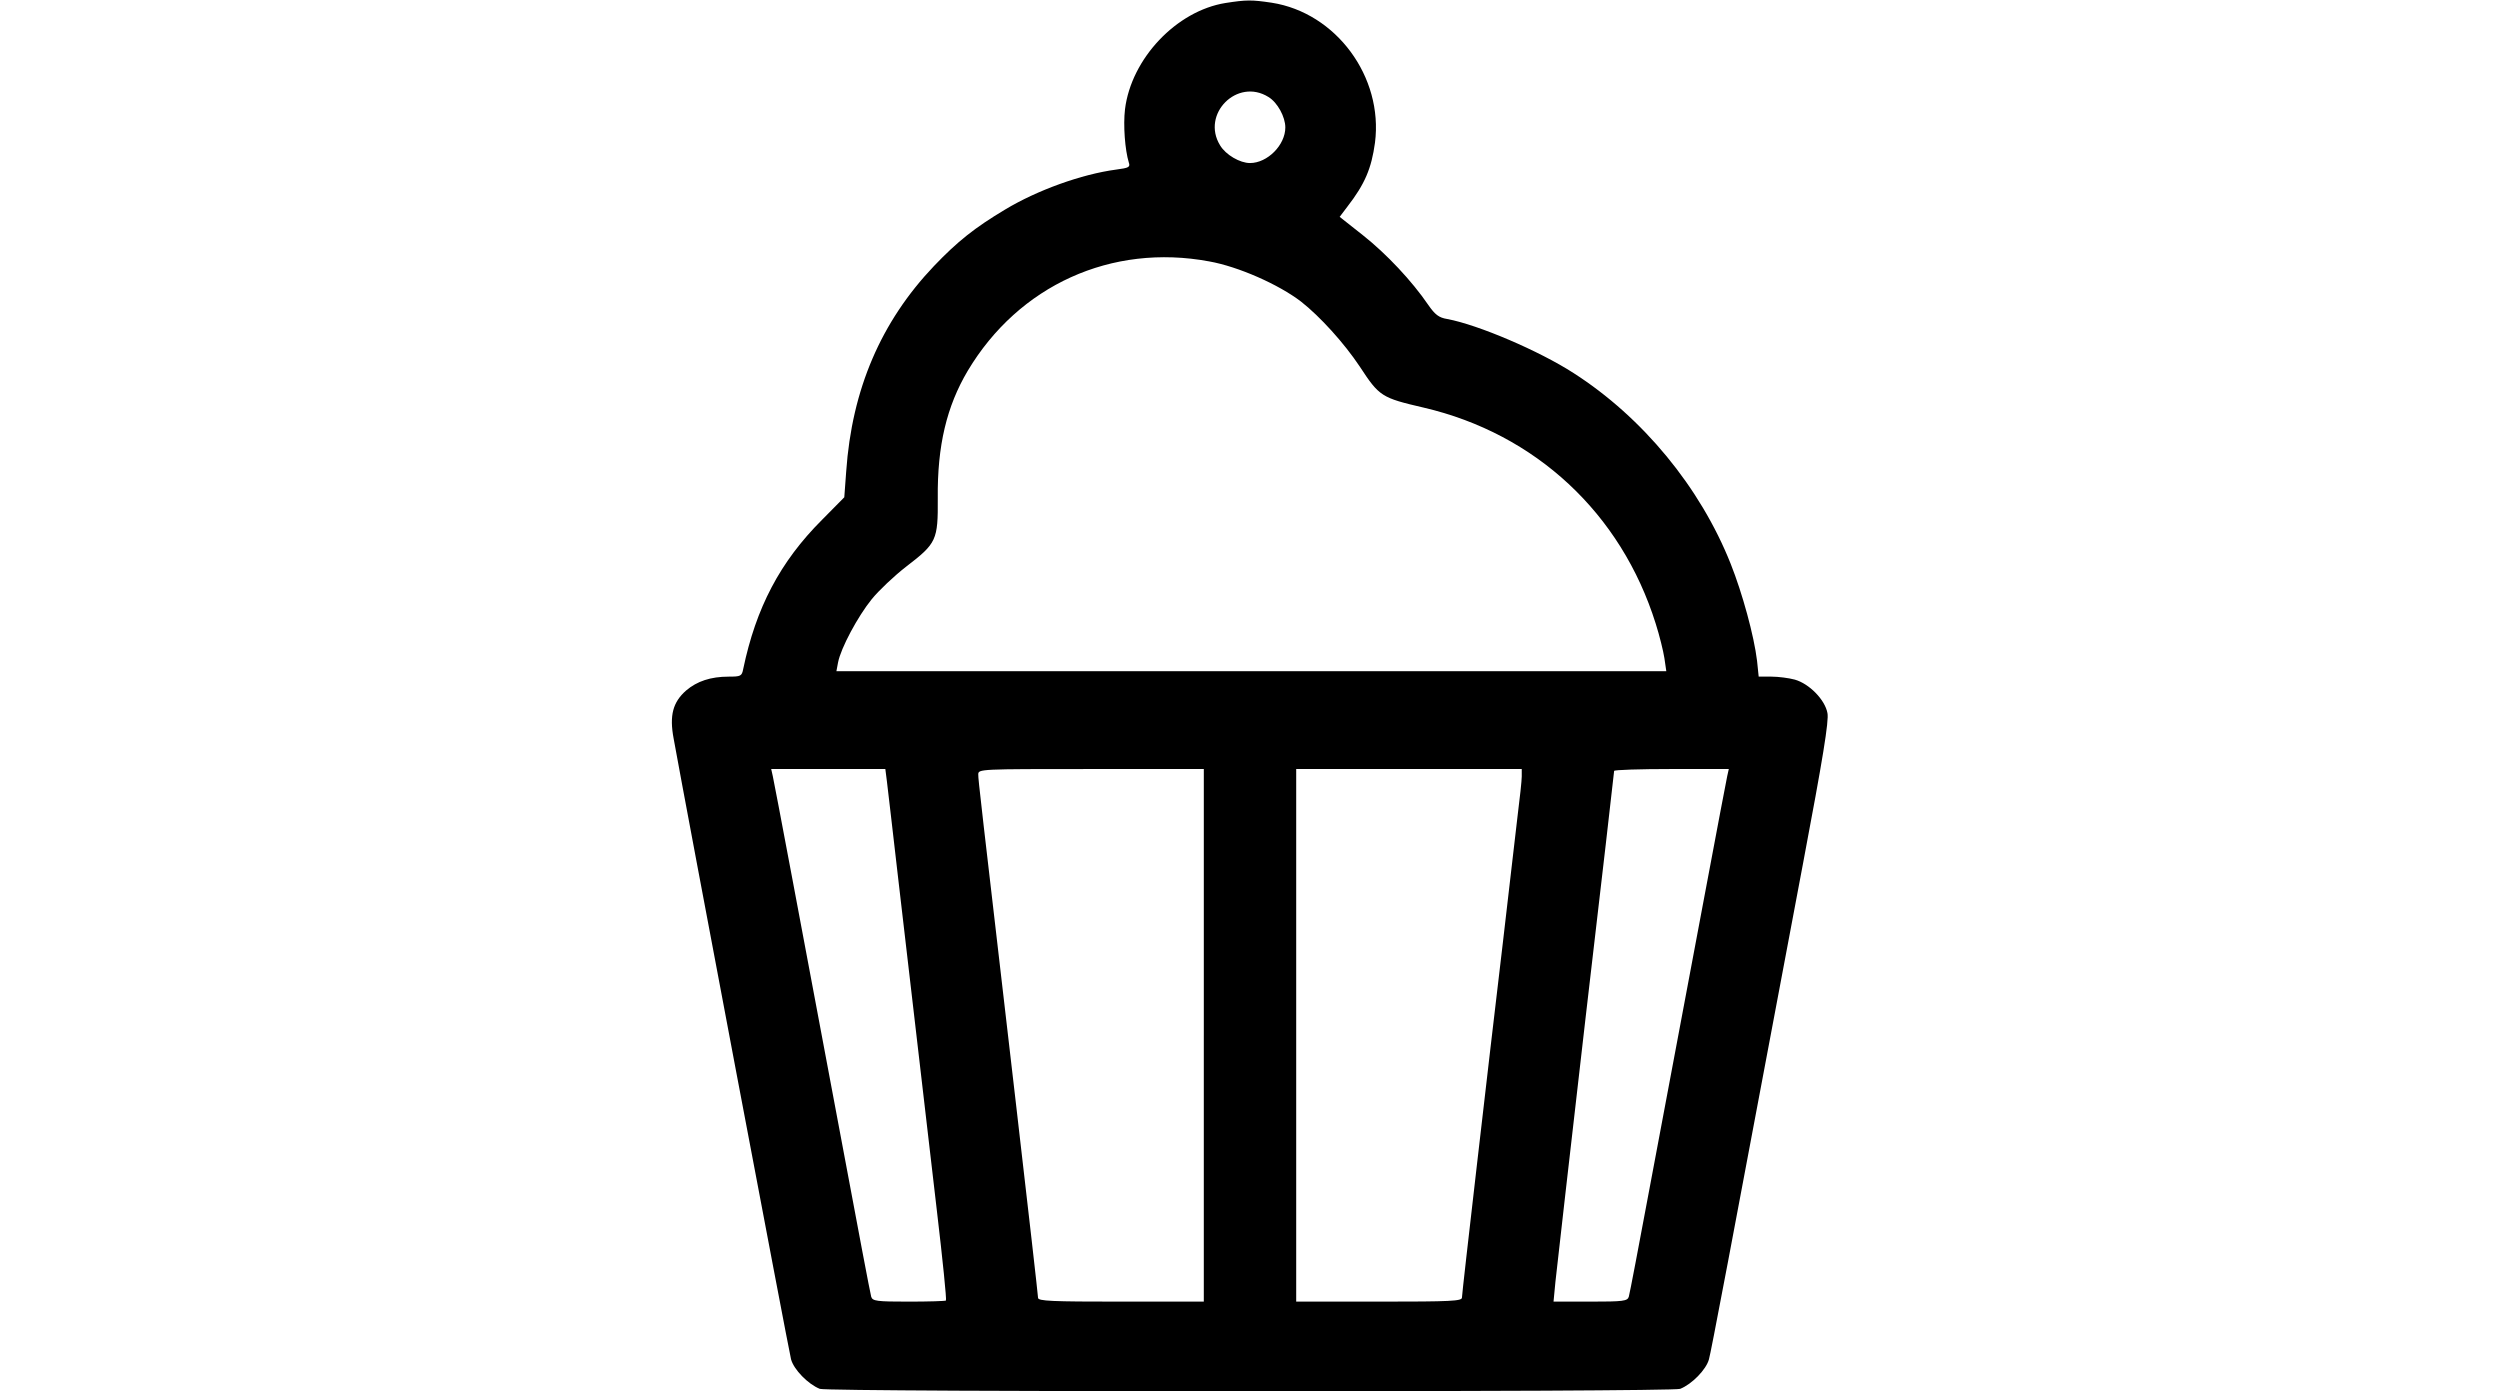 <?xml version="1.0" standalone="no"?>
<!DOCTYPE svg PUBLIC "-//W3C//DTD SVG 20010904//EN"
 "http://www.w3.org/TR/2001/REC-SVG-20010904/DTD/svg10.dtd">
<svg version="1.0" xmlns="http://www.w3.org/2000/svg"
 width="920pt" height="512pt" viewBox="0 0 920 512"
 preserveAspectRatio="xMidYMid meet">

<g transform="translate(0,512) scale(0.1,-0.1)"
fill="#000000" stroke="none">
<path d="M4510 5109 c-181 -29 -347 -205 -370 -391 -7 -59 0 -150 14 -196 6
-17 0 -20 -46 -26 -128 -17 -291 -76 -409 -147 -112 -67 -175 -117 -262 -208
-195 -205 -302 -454 -323 -756 l-7 -95 -82 -83 c-155 -155 -243 -324 -290
-549 -5 -26 -9 -28 -53 -28 -67 0 -117 -17 -157 -51 -49 -43 -62 -92 -46 -177
47 -261 424 -2254 432 -2284 10 -38 63 -92 106 -109 33 -12 3133 -12 3166 0
43 17 96 71 106 109 9 34 63 318 347 1829 72 381 95 521 89 549 -9 49 -67 108
-120 123 -22 6 -61 11 -86 11 l-47 0 -6 58 c-11 92 -54 249 -97 357 -112 282
-324 539 -578 702 -127 82 -352 178 -465 199 -31 5 -45 16 -70 52 -60 88 -154
188 -240 256 l-86 68 28 37 c65 84 89 141 102 236 31 242 -143 478 -380 515
-74 11 -93 11 -170 -1z m158 -346 c33 -20 62 -73 62 -112 0 -65 -66 -131 -130
-131 -37 0 -89 30 -110 65 -71 115 63 250 178 178z m-218 -605 c107 -19 256
-85 338 -148 70 -55 158 -152 216 -239 72 -110 80 -115 235 -151 412 -96 727
-389 854 -795 14 -44 28 -101 32 -127 l7 -48 -1527 0 -1527 0 6 32 c10 53 73
170 124 233 26 32 83 86 127 120 112 86 117 97 116 252 -2 193 33 338 110 468
188 315 529 470 889 403z m-1186 -1915 c3 -27 22 -185 41 -353 42 -361 91
-782 143 -1228 21 -178 36 -325 33 -328 -2 -2 -64 -4 -137 -4 -118 0 -133 2
-138 18 -3 9 -50 258 -105 552 -155 826 -250 1332 -257 1363 l-6 27 210 0 210
0 6 -47z m1166 -933 l0 -980 -305 0 c-255 0 -305 2 -305 14 0 8 -36 324 -80
703 -133 1144 -140 1201 -140 1223 0 20 4 20 415 20 l415 0 0 -980z m1170 952
c0 -15 -7 -79 -15 -142 -7 -63 -32 -272 -54 -465 -23 -192 -66 -562 -96 -822
-30 -260 -55 -479 -55 -488 0 -13 -38 -15 -305 -15 l-305 0 0 980 0 980 415 0
415 0 0 -28z m756 1 c-6 -26 -125 -662 -286 -1518 -39 -209 -73 -388 -76 -397
-5 -16 -20 -18 -141 -18 l-136 0 7 73 c4 39 54 477 111 972 58 495 105 903
105 908 0 4 95 7 211 7 l211 0 -6 -27z"/>
</g>
</svg>
